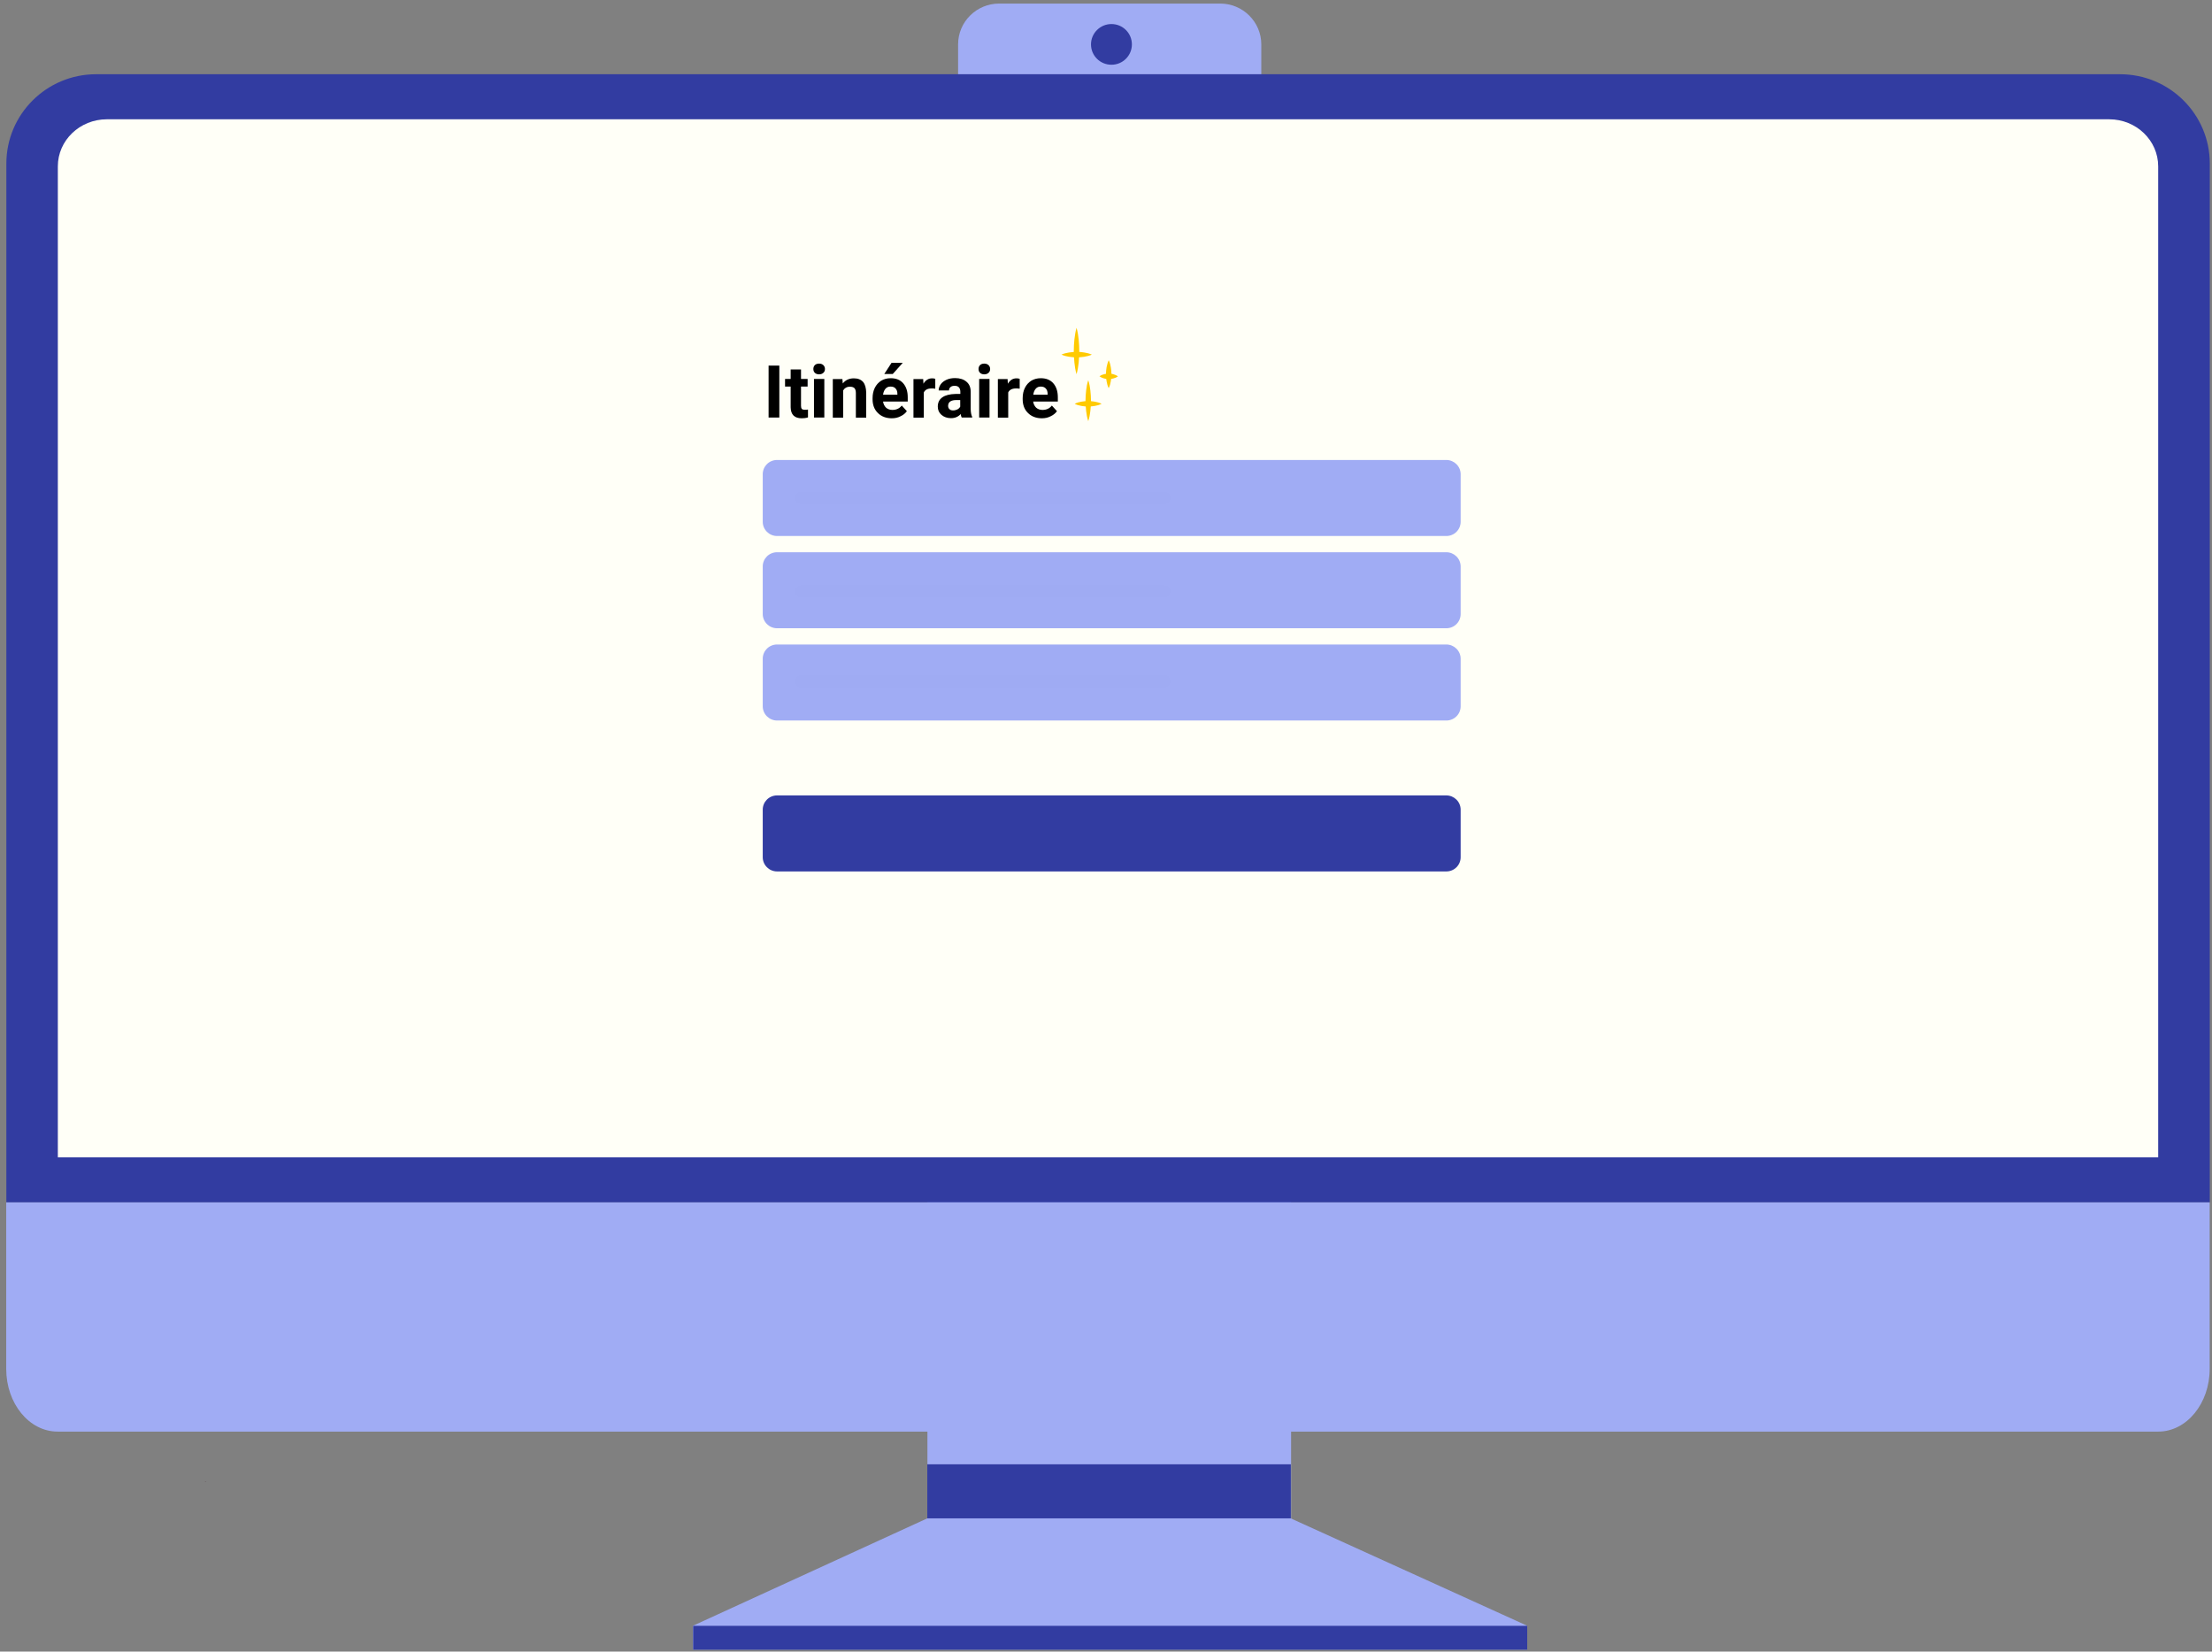 <svg width="296" height="221" viewBox="0 0 296 221" fill="none" xmlns="http://www.w3.org/2000/svg">
<rect x="0" y="0" width="296" height="221" fill="#808080" stroke="none"/>
<path d="M163.293 0.478H133.697C130.678 0.478 128.208 2.917 128.208 5.94V15.595C128.208 18.602 130.661 21.058 133.697 21.058H163.293C166.313 21.058 168.782 18.619 168.782 15.595V5.94C168.782 2.934 166.313 0.478 163.293 0.478Z" fill="#A0ACF4"/>
<path d="M124.088 203.17L92.74 217.535V220.726H204.35V217.535L172.719 203.17H124.088Z" fill="#A0ACF4"/>
<path d="M172.769 141.547H124.104V203.203H172.769V141.547Z" fill="#A0ACF4"/>
<path d="M295.706 160.891V21.893C295.706 15.295 290.334 9.933 283.694 9.933H12.862C6.222 9.933 0.85 15.295 0.85 21.893V160.891H295.706Z" fill="#323CA1"/>
<path d="M204.366 217.552H92.757V220.743H204.366V217.552Z" fill="#323CA1"/>
<path d="M172.735 195.937H124.087V203.17H172.735V195.937Z" fill="#323CA1"/>
<path d="M0.833 160.891V183.174C0.833 187.802 3.903 191.56 7.707 191.56H288.816C292.603 191.56 295.689 187.802 295.689 183.174V160.891H0.833Z" fill="#A0ACF4"/>
<path d="M151.464 5.94C151.464 7.444 150.246 8.663 148.728 8.663C147.21 8.663 145.992 7.444 145.992 5.94C145.992 4.437 147.227 3.217 148.728 3.217C150.246 3.217 151.464 4.437 151.464 5.94Z" fill="#323CA1"/>
<path d="M288.799 154.86V22.261C288.799 18.786 285.863 15.963 282.243 15.963H14.297C10.676 15.963 7.74 18.786 7.74 22.261V154.86H288.799Z" fill="#FFFFF7"/>
<path d="M27.41 198.258L27.476 198.308L27.625 198.291L27.41 198.258Z" fill="#50333C"/>
<path d="M146.109 47.451C145.776 47.601 145.425 47.685 145.092 47.735C144.758 47.785 144.408 47.818 144.074 47.818C143.74 47.818 143.39 47.785 143.056 47.735C142.723 47.685 142.372 47.601 142.039 47.451C142.372 47.3 142.723 47.217 143.056 47.167C143.39 47.117 143.74 47.083 144.074 47.083C144.408 47.083 144.758 47.1 145.092 47.167C145.425 47.217 145.759 47.3 146.109 47.451Z" fill="#FFCA00"/>
<path d="M144.057 43.859C144.207 44.377 144.291 44.895 144.341 45.413C144.391 45.931 144.424 46.449 144.424 46.966C144.424 47.484 144.391 48.002 144.341 48.52C144.291 49.038 144.207 49.556 144.057 50.073C143.907 49.556 143.823 49.038 143.773 48.52C143.723 48.002 143.69 47.484 143.69 46.966C143.69 46.449 143.723 45.931 143.773 45.413C143.84 44.895 143.907 44.377 144.057 43.859Z" fill="#FFCA00"/>
<path d="M149.596 50.357C149.396 50.508 149.196 50.591 148.979 50.641C148.779 50.691 148.578 50.725 148.362 50.725C148.161 50.725 147.961 50.708 147.744 50.641C147.544 50.591 147.344 50.508 147.127 50.357C147.327 50.207 147.527 50.124 147.744 50.073C147.944 50.023 148.145 49.99 148.362 49.99C148.562 49.99 148.762 50.007 148.979 50.073C149.179 50.14 149.396 50.207 149.596 50.357Z" fill="#FFCA00"/>
<path d="M148.362 48.203C148.512 48.52 148.595 48.821 148.645 49.138C148.695 49.455 148.729 49.756 148.729 50.073C148.729 50.391 148.695 50.691 148.645 51.009C148.595 51.326 148.512 51.627 148.362 51.944C148.212 51.627 148.128 51.326 148.078 51.009C148.028 50.691 147.995 50.391 147.995 50.073C147.995 49.756 148.028 49.455 148.078 49.138C148.145 48.837 148.212 48.52 148.362 48.203Z" fill="#FFCA00"/>
<path d="M147.411 54.032C147.11 54.183 146.81 54.266 146.51 54.316C146.209 54.367 145.909 54.4 145.609 54.4C145.309 54.4 145.008 54.367 144.708 54.316C144.408 54.266 144.107 54.183 143.807 54.032C144.107 53.882 144.408 53.798 144.708 53.748C145.008 53.698 145.309 53.665 145.609 53.665C145.909 53.665 146.209 53.698 146.51 53.748C146.81 53.798 147.11 53.882 147.411 54.032Z" fill="#FFCA00"/>
<path d="M145.625 50.875C145.775 51.326 145.859 51.794 145.909 52.245C145.959 52.696 145.992 53.164 145.992 53.615C145.992 54.066 145.959 54.533 145.909 54.984C145.859 55.436 145.775 55.903 145.625 56.354C145.475 55.903 145.392 55.436 145.342 54.984C145.292 54.533 145.258 54.066 145.258 53.615C145.258 53.164 145.292 52.696 145.342 52.245C145.392 51.777 145.475 51.326 145.625 50.875Z" fill="#FFCA00"/>
<path d="M193.539 71.722H103.984C102.933 71.722 102.066 70.871 102.066 69.818V63.454C102.066 62.401 102.917 61.549 103.984 61.549H193.539C194.59 61.549 195.457 62.401 195.457 63.454V69.818C195.457 70.871 194.607 71.722 193.539 71.722Z" fill="#A0ACF4"/>
<path d="M193.539 84.067H103.984C102.933 84.067 102.066 83.215 102.066 82.163V75.798C102.066 74.746 102.917 73.894 103.984 73.894H193.539C194.59 73.894 195.457 74.746 195.457 75.798V82.163C195.457 83.215 194.607 84.067 193.539 84.067Z" fill="#A0ACF4"/>
<path d="M193.539 96.412H103.984C102.933 96.412 102.066 95.56 102.066 94.507V88.143C102.066 87.091 102.917 86.239 103.984 86.239H193.539C194.59 86.239 195.457 87.091 195.457 88.143V94.507C195.457 95.56 194.607 96.412 193.539 96.412Z" fill="#A0ACF4"/>
<path d="M193.539 116.607H103.984C102.933 116.607 102.066 115.755 102.066 114.703V108.339C102.066 107.286 102.917 106.434 103.984 106.434H193.539C194.59 106.434 195.457 107.286 195.457 108.339V114.703C195.457 115.755 194.607 116.607 193.539 116.607Z" fill="#323CA1"/>
<path d="M104.285 55.87H102.85V48.921H104.285V55.87Z" fill="black"/>
<path d="M107.188 49.439V50.708H108.072V51.727H107.188V54.3C107.188 54.483 107.221 54.634 107.304 54.717C107.371 54.801 107.521 54.834 107.722 54.834C107.872 54.834 108.005 54.818 108.122 54.801V55.853C107.855 55.937 107.571 55.97 107.288 55.97C106.32 55.97 105.82 55.486 105.803 54.5V51.727H105.052V50.708H105.803V49.439H107.188Z" fill="black"/>
<path d="M108.839 49.372C108.839 49.171 108.906 48.988 109.04 48.854C109.173 48.72 109.373 48.654 109.607 48.654C109.84 48.654 110.024 48.72 110.174 48.854C110.307 48.988 110.391 49.155 110.391 49.372C110.391 49.589 110.324 49.756 110.174 49.89C110.024 50.023 109.84 50.09 109.607 50.09C109.373 50.09 109.19 50.023 109.04 49.89C108.906 49.756 108.839 49.589 108.839 49.372ZM110.307 55.87H108.923V50.708H110.307V55.87Z" fill="black"/>
<path d="M112.726 50.708L112.777 51.31C113.144 50.842 113.644 50.625 114.261 50.625C114.812 50.625 115.212 50.792 115.496 51.109C115.763 51.426 115.896 51.911 115.913 52.546V55.887H114.528V52.579C114.528 52.295 114.462 52.078 114.345 51.944C114.211 51.811 114.011 51.744 113.711 51.744C113.327 51.744 113.027 51.911 112.827 52.245V55.887H111.442V50.725H112.726V50.708Z" fill="black"/>
<path d="M119.333 55.97C118.583 55.97 117.949 55.736 117.482 55.269C116.998 54.801 116.764 54.183 116.764 53.414V53.281C116.764 52.763 116.864 52.295 117.064 51.894C117.265 51.493 117.548 51.176 117.915 50.942C118.282 50.725 118.699 50.608 119.183 50.608C119.901 50.608 120.451 50.825 120.852 51.276C121.252 51.727 121.469 52.345 121.469 53.164V53.732H118.166C118.216 54.066 118.349 54.333 118.566 54.55C118.799 54.751 119.083 54.851 119.417 54.851C119.951 54.851 120.368 54.65 120.668 54.266L121.352 55.018C121.152 55.302 120.868 55.536 120.501 55.703C120.151 55.887 119.767 55.97 119.333 55.97ZM119.167 51.727C118.9 51.727 118.666 51.811 118.499 52.011C118.332 52.195 118.216 52.462 118.166 52.813H120.084V52.696C120.084 52.395 120.001 52.145 119.834 51.978C119.7 51.811 119.467 51.727 119.167 51.727ZM119.3 48.553H120.801L119.467 50.04H118.332L119.3 48.553Z" fill="black"/>
<path d="M125.155 52.011C124.972 51.978 124.805 51.978 124.655 51.978C124.138 51.978 123.787 52.161 123.621 52.512V55.887H122.236V50.725H123.537L123.57 51.343C123.854 50.875 124.238 50.625 124.722 50.625C124.872 50.625 125.022 50.641 125.155 50.691V52.011Z" fill="black"/>
<path d="M128.692 55.87C128.626 55.753 128.576 55.586 128.559 55.402C128.225 55.77 127.792 55.953 127.258 55.953C126.757 55.953 126.323 55.803 125.99 55.519C125.656 55.235 125.489 54.851 125.489 54.417C125.489 53.865 125.689 53.448 126.107 53.164C126.507 52.88 127.108 52.729 127.875 52.713H128.509V52.412C128.509 52.178 128.442 51.978 128.325 51.844C128.209 51.694 128.008 51.627 127.741 51.627C127.508 51.627 127.324 51.677 127.191 51.794C127.057 51.911 126.991 52.061 126.991 52.245H125.606C125.606 51.944 125.706 51.677 125.89 51.41C126.073 51.159 126.34 50.959 126.674 50.808C127.007 50.658 127.391 50.591 127.808 50.591C128.442 50.591 128.959 50.758 129.326 51.076C129.71 51.393 129.894 51.844 129.894 52.429V54.667C129.894 55.152 129.96 55.519 130.094 55.786V55.87H128.692ZM127.541 54.918C127.741 54.918 127.942 54.868 128.108 54.784C128.275 54.701 128.409 54.567 128.492 54.417V53.531H127.975C127.291 53.531 126.907 53.765 126.874 54.25V54.333C126.874 54.5 126.941 54.651 127.057 54.751C127.174 54.868 127.324 54.918 127.541 54.918Z" fill="black"/>
<path d="M130.944 49.372C130.944 49.171 131.011 48.988 131.145 48.854C131.278 48.72 131.478 48.654 131.712 48.654C131.945 48.654 132.129 48.72 132.279 48.854C132.412 48.988 132.496 49.155 132.496 49.372C132.496 49.589 132.429 49.756 132.279 49.89C132.129 50.023 131.945 50.09 131.712 50.09C131.478 50.09 131.295 50.023 131.145 49.89C131.011 49.756 130.944 49.589 130.944 49.372ZM132.412 55.87H131.028V50.708H132.412V55.87Z" fill="black"/>
<path d="M136.45 52.011C136.266 51.978 136.099 51.978 135.949 51.978C135.432 51.978 135.082 52.161 134.915 52.512V55.887H133.53V50.725H134.832L134.865 51.343C135.149 50.875 135.532 50.625 136.016 50.625C136.166 50.625 136.316 50.641 136.45 50.691V52.011Z" fill="black"/>
<path d="M139.419 55.97C138.669 55.97 138.035 55.736 137.567 55.269C137.084 54.801 136.85 54.183 136.85 53.414V53.281C136.85 52.763 136.95 52.295 137.15 51.894C137.351 51.493 137.634 51.176 138.001 50.942C138.368 50.725 138.785 50.608 139.269 50.608C139.987 50.608 140.537 50.825 140.937 51.276C141.338 51.727 141.555 52.345 141.555 53.164V53.732H138.251C138.302 54.066 138.435 54.333 138.652 54.55C138.885 54.751 139.169 54.851 139.503 54.851C140.037 54.851 140.454 54.651 140.754 54.266L141.438 55.018C141.238 55.302 140.954 55.536 140.587 55.703C140.237 55.887 139.853 55.97 139.419 55.97ZM139.269 51.727C139.002 51.727 138.769 51.811 138.602 52.011C138.435 52.195 138.318 52.462 138.268 52.813H140.187V52.696C140.187 52.395 140.103 52.145 139.936 51.978C139.786 51.811 139.553 51.727 139.269 51.727Z" fill="black"/>
<g opacity="0.15">
<g opacity="0.15">
<path opacity="0.15" d="M107.204 91.985C112.693 91.985 118.182 91.985 123.67 91.985C132.379 91.985 141.087 91.985 149.813 91.985C151.815 91.985 153.816 91.985 155.818 91.985C156.903 91.985 156.903 90.314 155.818 90.314C150.33 90.314 144.841 90.314 139.352 90.314C130.644 90.314 121.935 90.314 113.21 90.314C111.208 90.314 109.206 90.314 107.204 90.314C106.136 90.331 106.136 91.985 107.204 91.985Z" fill="black"/>
</g>
</g>
<g opacity="0.15">
<g opacity="0.15">
<path opacity="0.15" d="M107.204 79.974C112.693 79.974 118.182 79.974 123.67 79.974C132.379 79.974 141.087 79.974 149.813 79.974C151.815 79.974 153.816 79.974 155.818 79.974C156.903 79.974 156.903 78.304 155.818 78.304C150.33 78.304 144.841 78.304 139.352 78.304C130.644 78.304 121.935 78.304 113.21 78.304C111.208 78.304 109.206 78.304 107.204 78.304C106.136 78.304 106.136 79.974 107.204 79.974Z" fill="black"/>
</g>
</g>
<g opacity="0.15">
<g opacity="0.15">
<path opacity="0.15" d="M107.204 67.463C112.693 67.463 118.182 67.463 123.67 67.463C132.379 67.463 141.087 67.463 149.813 67.463C151.815 67.463 153.816 67.463 155.818 67.463C156.903 67.463 156.903 65.792 155.818 65.792C150.33 65.792 144.841 65.792 139.352 65.792C130.644 65.792 121.935 65.792 113.21 65.792C111.208 65.792 109.206 65.792 107.204 65.792C106.136 65.792 106.136 67.463 107.204 67.463Z" fill="black"/>
</g>
</g>
</svg>
